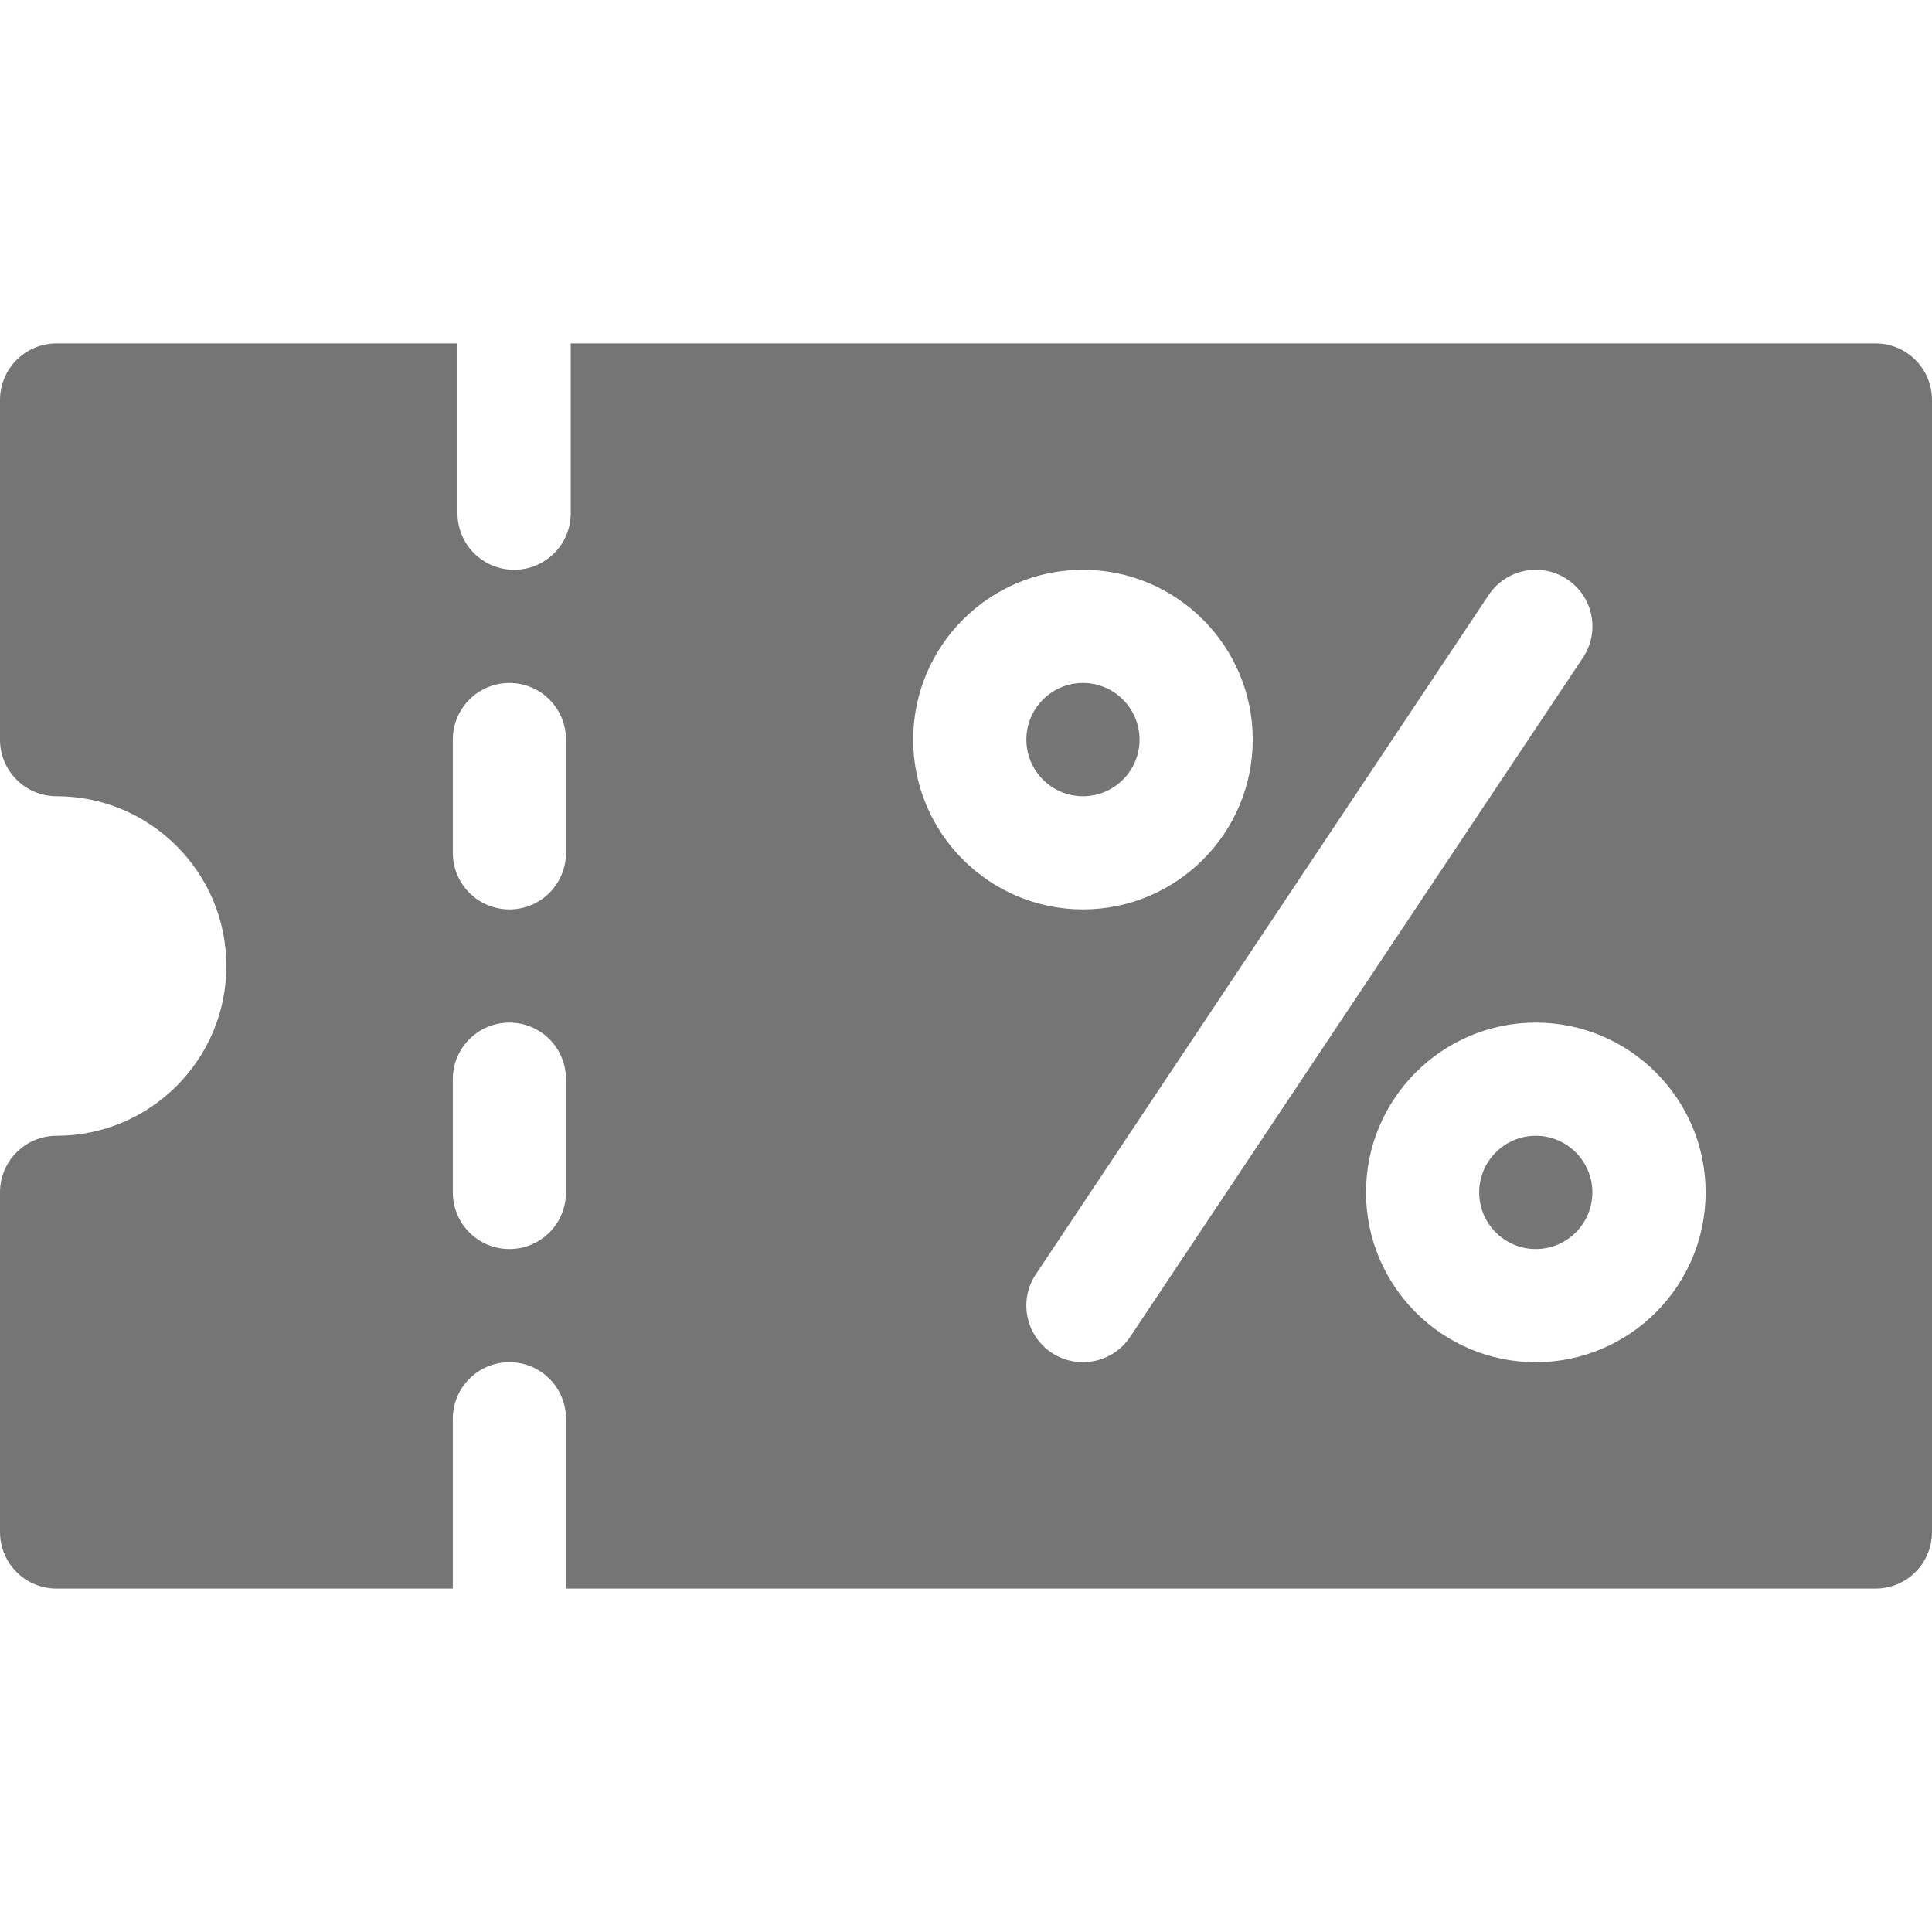 <svg width="24" height="24" viewBox="0 0 24 24" fill="none" xmlns="http://www.w3.org/2000/svg">
<path d="M19.078 14.109C18.69 14.109 18.375 14.425 18.375 14.812C18.375 15.2 18.69 15.516 19.078 15.516C19.466 15.516 19.781 15.2 19.781 14.812C19.781 14.425 19.466 14.109 19.078 14.109Z" fill="#757575"/>
<path d="M23.297 4.266H7.09V6.375C7.09 6.764 6.775 7.078 6.386 7.078C5.998 7.078 5.683 6.764 5.683 6.375V4.266H0.703C0.314 4.266 0 4.58 0 4.969V9.188C0 9.576 0.314 9.891 0.703 9.891C1.866 9.891 2.812 10.837 2.812 12C2.812 13.163 1.866 14.109 0.703 14.109C0.314 14.109 0 14.424 0 14.812V19.031C0 19.42 0.314 19.734 0.703 19.734H5.625V17.625C5.625 17.236 5.939 16.922 6.328 16.922C6.717 16.922 7.031 17.236 7.031 17.625V19.734H23.297C23.686 19.734 24 19.42 24 19.031V4.969C24 4.58 23.686 4.266 23.297 4.266ZM7.031 14.812C7.031 15.201 6.717 15.516 6.328 15.516C5.939 15.516 5.625 15.201 5.625 14.812V13.406C5.625 13.018 5.939 12.703 6.328 12.703C6.717 12.703 7.031 13.018 7.031 13.406V14.812ZM7.031 10.594C7.031 10.982 6.717 11.297 6.328 11.297C5.939 11.297 5.625 10.982 5.625 10.594V9.188C5.625 8.799 5.939 8.484 6.328 8.484C6.717 8.484 7.031 8.799 7.031 9.188V10.594ZM11.344 9.188C11.344 8.024 12.29 7.078 13.453 7.078C14.616 7.078 15.562 8.024 15.562 9.188C15.562 10.351 14.616 11.297 13.453 11.297C12.29 11.297 11.344 10.351 11.344 9.188ZM13.063 16.804C12.74 16.588 12.652 16.152 12.868 15.829L18.493 7.391C18.708 7.068 19.144 6.981 19.468 7.196C19.792 7.412 19.879 7.848 19.663 8.171L14.038 16.609C13.826 16.927 13.392 17.021 13.063 16.804ZM19.078 16.922C17.915 16.922 16.969 15.976 16.969 14.812C16.969 13.649 17.915 12.703 19.078 12.703C20.241 12.703 21.188 13.649 21.188 14.812C21.188 15.976 20.241 16.922 19.078 16.922Z" fill="#757575"/>
<path d="M13.453 8.484C13.065 8.484 12.75 8.8 12.75 9.188C12.75 9.575 13.065 9.891 13.453 9.891C13.841 9.891 14.156 9.575 14.156 9.188C14.156 8.8 13.841 8.484 13.453 8.484Z" fill="#757575"/>
</svg>
